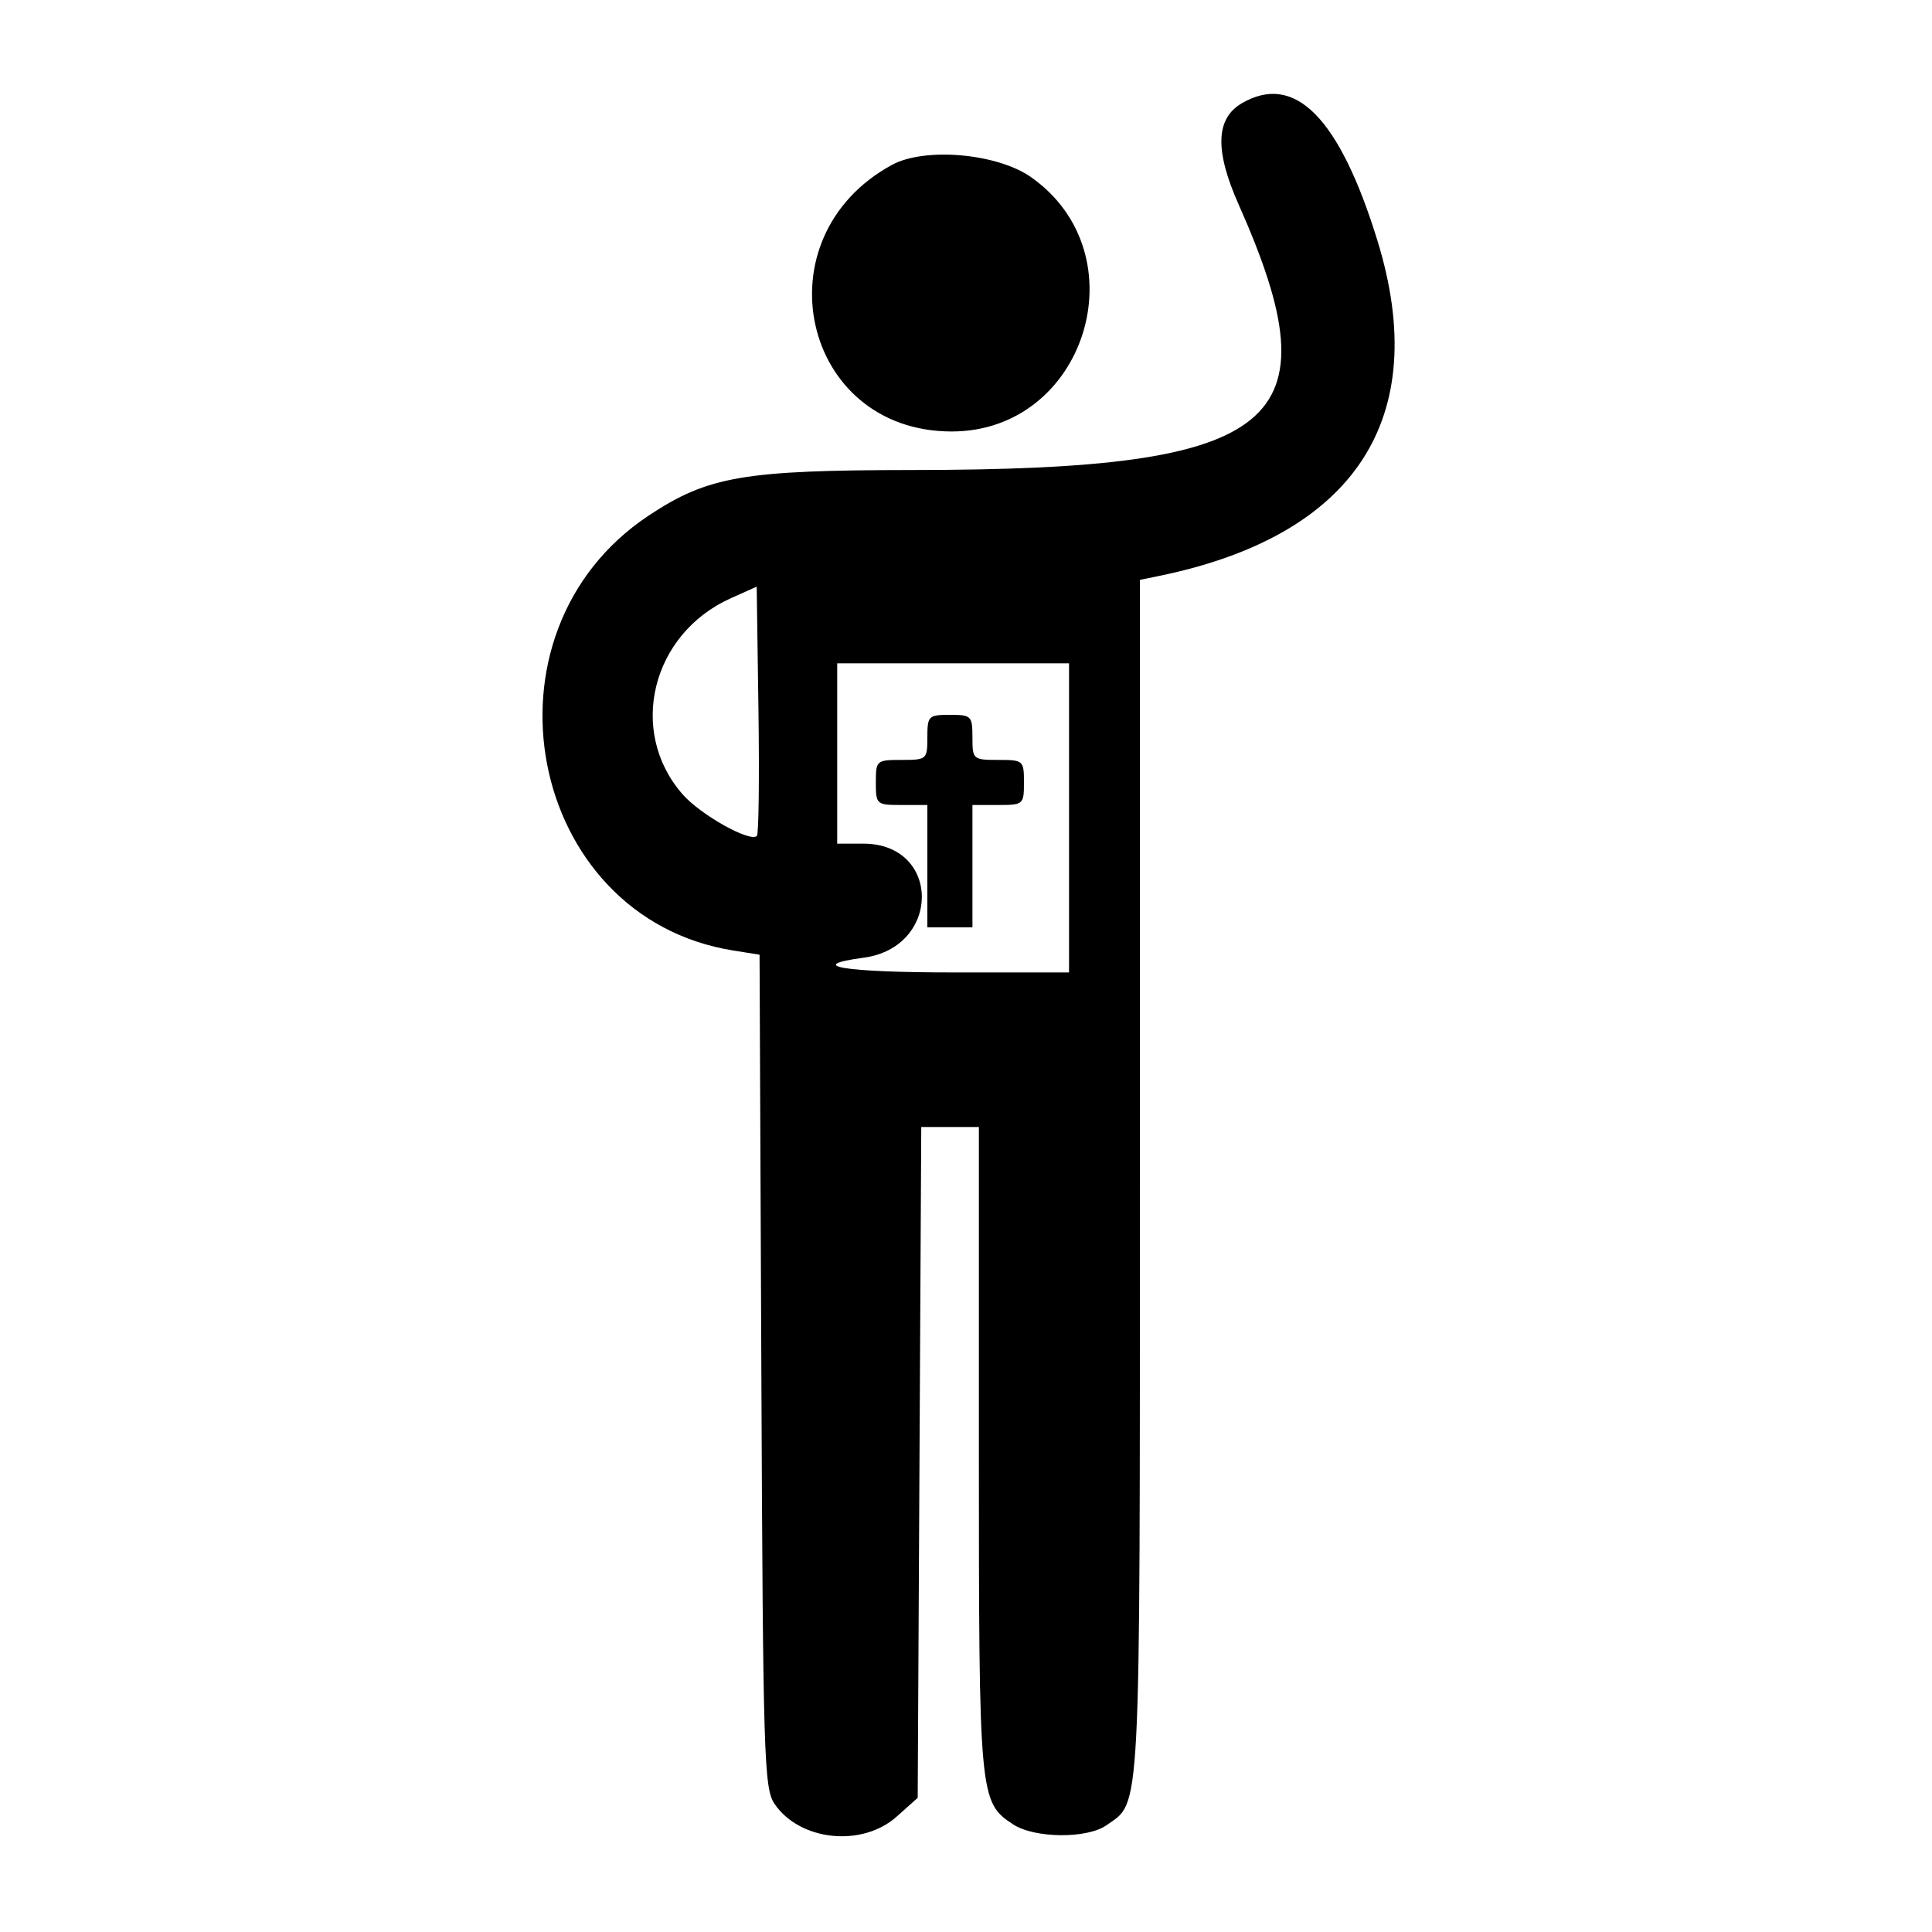 <svg id="svg" xmlns="http://www.w3.org/2000/svg" xmlns:xlink="http://www.w3.org/1999/xlink" width="400" height="400" viewBox="0, 0, 400,400"><g id="svgg"><path id="path0" d="M257.100 21.384 C 251.692 24.539,251.479 31.166,256.428 42.297 C 276.710 87.915,265.289 97.252,189.140 97.310 C 153.968 97.336,146.594 98.602,134.343 106.716 C 97.653 131.019,109.070 189.957,151.790 196.788 L 157.259 197.662 157.630 283.831 C 157.972 363.598,158.175 370.257,160.352 373.461 C 165.584 381.161,178.480 382.511,185.646 376.110 L 190.000 372.220 190.368 302.777 L 190.736 233.333 196.701 233.333 L 202.667 233.333 202.667 300.043 C 202.667 372.134,202.758 373.132,209.771 377.727 C 214.176 380.613,225.043 380.721,229.044 377.919 C 236.278 372.852,236.000 378.202,236.000 244.092 L 236.000 120.051 239.667 119.306 C 280.563 111.004,296.535 86.615,285.180 49.807 C 277.325 24.345,268.074 14.981,257.100 21.384 M184.667 34.140 C 157.006 49.195,165.996 89.333,197.029 89.333 C 224.765 89.333,236.213 52.700,213.480 36.688 C 206.470 31.750,191.491 30.426,184.667 34.140 M156.710 173.068 C 155.321 174.457,145.077 168.727,141.340 164.471 C 129.903 151.445,134.873 131.222,151.322 123.854 L 156.667 121.460 157.029 146.923 C 157.229 160.927,157.085 172.693,156.710 173.068 M221.333 169.333 L 221.333 201.333 197.333 201.333 C 174.821 201.333,166.398 199.948,178.798 198.285 C 194.923 196.122,194.859 174.667,178.727 174.667 L 173.333 174.667 173.333 156.000 L 173.333 137.333 197.333 137.333 L 221.333 137.333 221.333 169.333 M192.000 152.667 C 192.000 157.222,191.873 157.333,186.667 157.333 C 181.460 157.333,181.333 157.444,181.333 162.000 C 181.333 166.556,181.460 166.667,186.667 166.667 L 192.000 166.667 192.000 179.333 L 192.000 192.000 196.667 192.000 L 201.333 192.000 201.333 179.333 L 201.333 166.667 206.667 166.667 C 211.873 166.667,212.000 166.556,212.000 162.000 C 212.000 157.444,211.873 157.333,206.667 157.333 C 201.460 157.333,201.333 157.222,201.333 152.667 C 201.333 148.222,201.111 148.000,196.667 148.000 C 192.222 148.000,192.000 148.222,192.000 152.667 " stroke="none" fill="currentColor" fill-rule="evenodd"></path></g></svg>